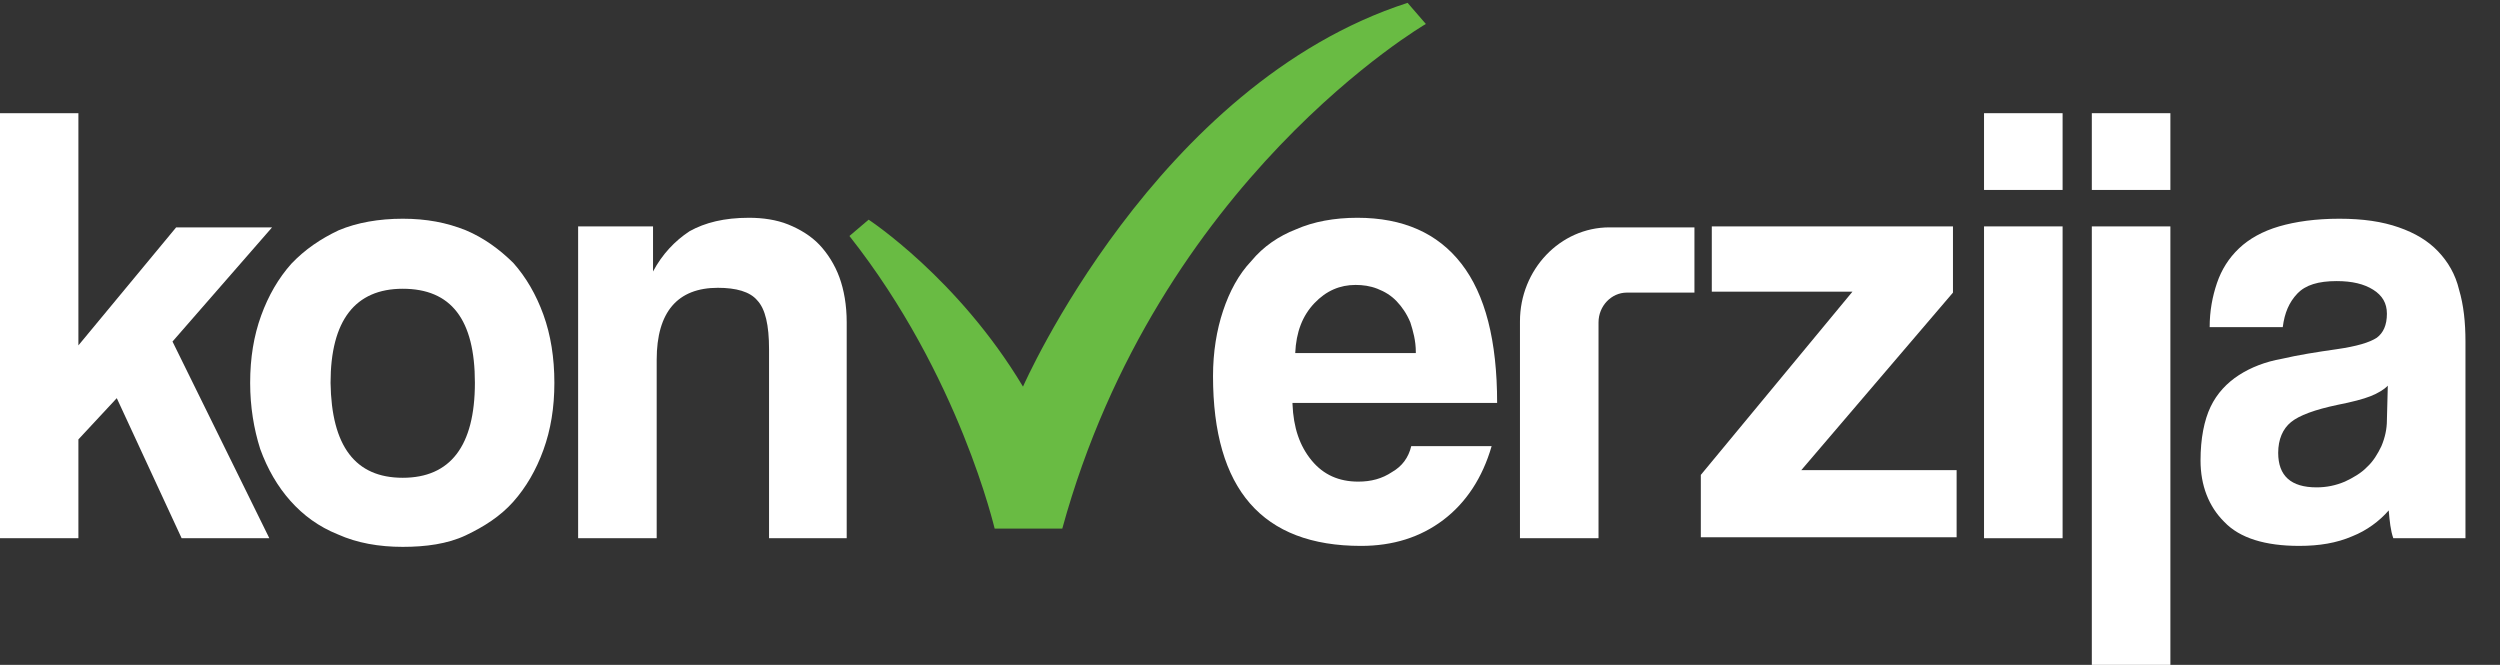 <svg width="188" height="50" viewBox="0 0 188 50" fill="none" xmlns="http://www.w3.org/2000/svg">
<rect x="0" y="0" width="188" height="50" fill="#333333" stroke="none"/>
<g clip-path="url(#clip0_255_723)">
<path d="M63.877 17.747L65.32 16.52C65.32 16.52 72.052 20.922 76.93 29.075C76.93 29.075 86.891 6.347 105.851 0.214L107.225 1.802C107.225 1.802 87.097 13.49 79.883 39.753H74.8C74.8 39.825 72.189 28.281 63.877 17.747Z" fill="#69BB43"/>
<path d="M163.213 17.025H157.305V50.215H163.213V17.025Z" fill="white"/>
<path d="M163.213 8.512H157.305V14.284H163.213V8.512Z" fill="white"/>
<path d="M155.107 17.025H149.199V40.474H155.107V17.025Z" fill="white"/>
<path d="M155.107 8.512H149.199V14.284H155.107V8.512Z" fill="white"/>
<path d="M13.659 40.475L8.782 29.941L5.896 33.043V40.475H-0.012V8.512H5.896V25.973L13.247 17.098H20.46L12.972 25.684L20.254 40.475H13.659Z" fill="white"/>
<path d="M30.285 41.124C28.499 41.124 26.85 40.835 25.407 40.186C23.965 39.608 22.797 38.743 21.835 37.66C20.873 36.578 20.118 35.279 19.568 33.764C19.087 32.249 18.812 30.59 18.812 28.786C18.812 26.91 19.087 25.251 19.637 23.735C20.186 22.22 20.942 20.922 21.904 19.839C22.934 18.757 24.102 17.963 25.476 17.314C26.85 16.737 28.499 16.448 30.285 16.448C32.071 16.448 33.583 16.737 35.025 17.314C36.399 17.891 37.567 18.757 38.597 19.767C39.559 20.849 40.315 22.148 40.864 23.663C41.414 25.178 41.689 26.91 41.689 28.786C41.689 30.662 41.414 32.321 40.864 33.837C40.315 35.352 39.559 36.65 38.597 37.733C37.636 38.815 36.399 39.608 35.025 40.258C33.651 40.907 32.002 41.124 30.285 41.124ZM30.285 35.929C33.857 35.929 35.712 33.548 35.712 28.786C35.712 24.024 33.926 21.715 30.285 21.715C26.713 21.715 24.858 24.096 24.858 28.786C24.927 33.548 26.713 35.929 30.285 35.929Z" fill="white"/>
<path d="M57.832 40.475V26.261C57.832 24.457 57.558 23.231 56.939 22.581C56.39 21.932 55.359 21.643 53.985 21.643C50.963 21.643 49.383 23.447 49.383 27.055V40.475H43.475V17.026H49.108V20.417C49.795 19.118 50.757 18.108 51.856 17.387C53.024 16.737 54.466 16.377 56.321 16.377C57.352 16.377 58.382 16.521 59.275 16.881C60.168 17.242 60.992 17.747 61.611 18.397C62.229 19.046 62.779 19.912 63.122 20.85C63.466 21.788 63.672 22.942 63.672 24.241V40.475H57.832Z" fill="white"/>
<path d="M97.195 30.374C97.264 32.177 97.745 33.548 98.638 34.63C99.531 35.713 100.699 36.218 102.142 36.218C103.103 36.218 103.928 36.001 104.683 35.496C105.439 35.063 105.92 34.414 106.126 33.548H112.171C111.485 35.929 110.248 37.805 108.531 39.104C106.813 40.403 104.752 41.052 102.348 41.052C94.928 41.052 91.219 36.795 91.219 28.281C91.219 26.477 91.493 24.818 91.974 23.375C92.455 21.932 93.142 20.633 94.104 19.623C94.997 18.541 96.165 17.747 97.47 17.242C98.775 16.665 100.356 16.377 102.073 16.377C105.508 16.377 108.118 17.531 109.904 19.84C111.691 22.148 112.584 25.612 112.584 30.302H97.195V30.374ZM106.47 26.477C106.47 25.612 106.263 24.89 106.057 24.241C105.783 23.591 105.439 23.086 105.027 22.654C104.615 22.221 104.134 21.932 103.584 21.716C103.035 21.499 102.485 21.427 101.936 21.427C100.768 21.427 99.737 21.86 98.844 22.798C97.951 23.736 97.47 24.962 97.401 26.55H106.47V26.477Z" fill="white"/>
<path d="M127.902 40.474V35.712L139.306 21.932H128.727V17.025H146.863V22.004L135.459 35.352H147.138V40.402H127.902V40.474Z" fill="white"/>
<path d="M179.976 40.474C179.77 39.897 179.701 39.176 179.632 38.382C178.945 39.176 177.983 39.897 176.884 40.33C175.716 40.835 174.411 41.051 172.9 41.051C170.358 41.051 168.434 40.474 167.267 39.248C166.099 38.093 165.48 36.506 165.48 34.63C165.48 32.971 165.755 31.6 166.236 30.59C166.717 29.58 167.473 28.786 168.366 28.209C169.259 27.631 170.358 27.199 171.595 26.982C172.831 26.694 174.205 26.477 175.716 26.261C177.228 26.044 178.19 25.756 178.739 25.395C179.22 25.034 179.495 24.457 179.495 23.591C179.495 22.797 179.151 22.22 178.464 21.787C177.777 21.355 176.884 21.138 175.716 21.138C174.342 21.138 173.381 21.427 172.762 22.076C172.144 22.725 171.801 23.519 171.663 24.601H166.167C166.167 23.375 166.374 22.292 166.717 21.282C167.061 20.272 167.61 19.406 168.366 18.685C169.121 17.963 170.152 17.386 171.388 17.025C172.625 16.665 174.136 16.448 175.922 16.448C177.709 16.448 179.151 16.665 180.388 17.098C181.624 17.53 182.586 18.108 183.342 18.901C184.097 19.695 184.647 20.633 184.922 21.787C185.265 22.942 185.403 24.241 185.403 25.683V40.474H179.976ZM179.563 29.002C179.289 29.291 178.808 29.58 178.258 29.796C177.709 30.012 176.884 30.229 175.785 30.445C174.068 30.806 172.9 31.239 172.282 31.744C171.663 32.249 171.32 33.043 171.32 34.053C171.32 35.785 172.282 36.65 174.205 36.65C174.961 36.65 175.648 36.506 176.335 36.217C176.953 35.929 177.571 35.568 177.983 35.135C178.464 34.702 178.808 34.125 179.083 33.548C179.357 32.898 179.495 32.249 179.495 31.6L179.563 29.002Z" fill="white"/>
<path d="M127.422 17.098H121.033C117.323 17.098 114.301 20.273 114.301 24.169V28.354V34.342V40.475H120.209V34.342V28.354V24.241C120.209 23.015 121.171 22.004 122.338 22.004H127.422V17.098Z" fill="white"/>
</g>
<defs>
<clipPath id="clip0_255_723">
<rect width="188" height="50" fill="white"/>
</clipPath>
</defs>
</svg>
